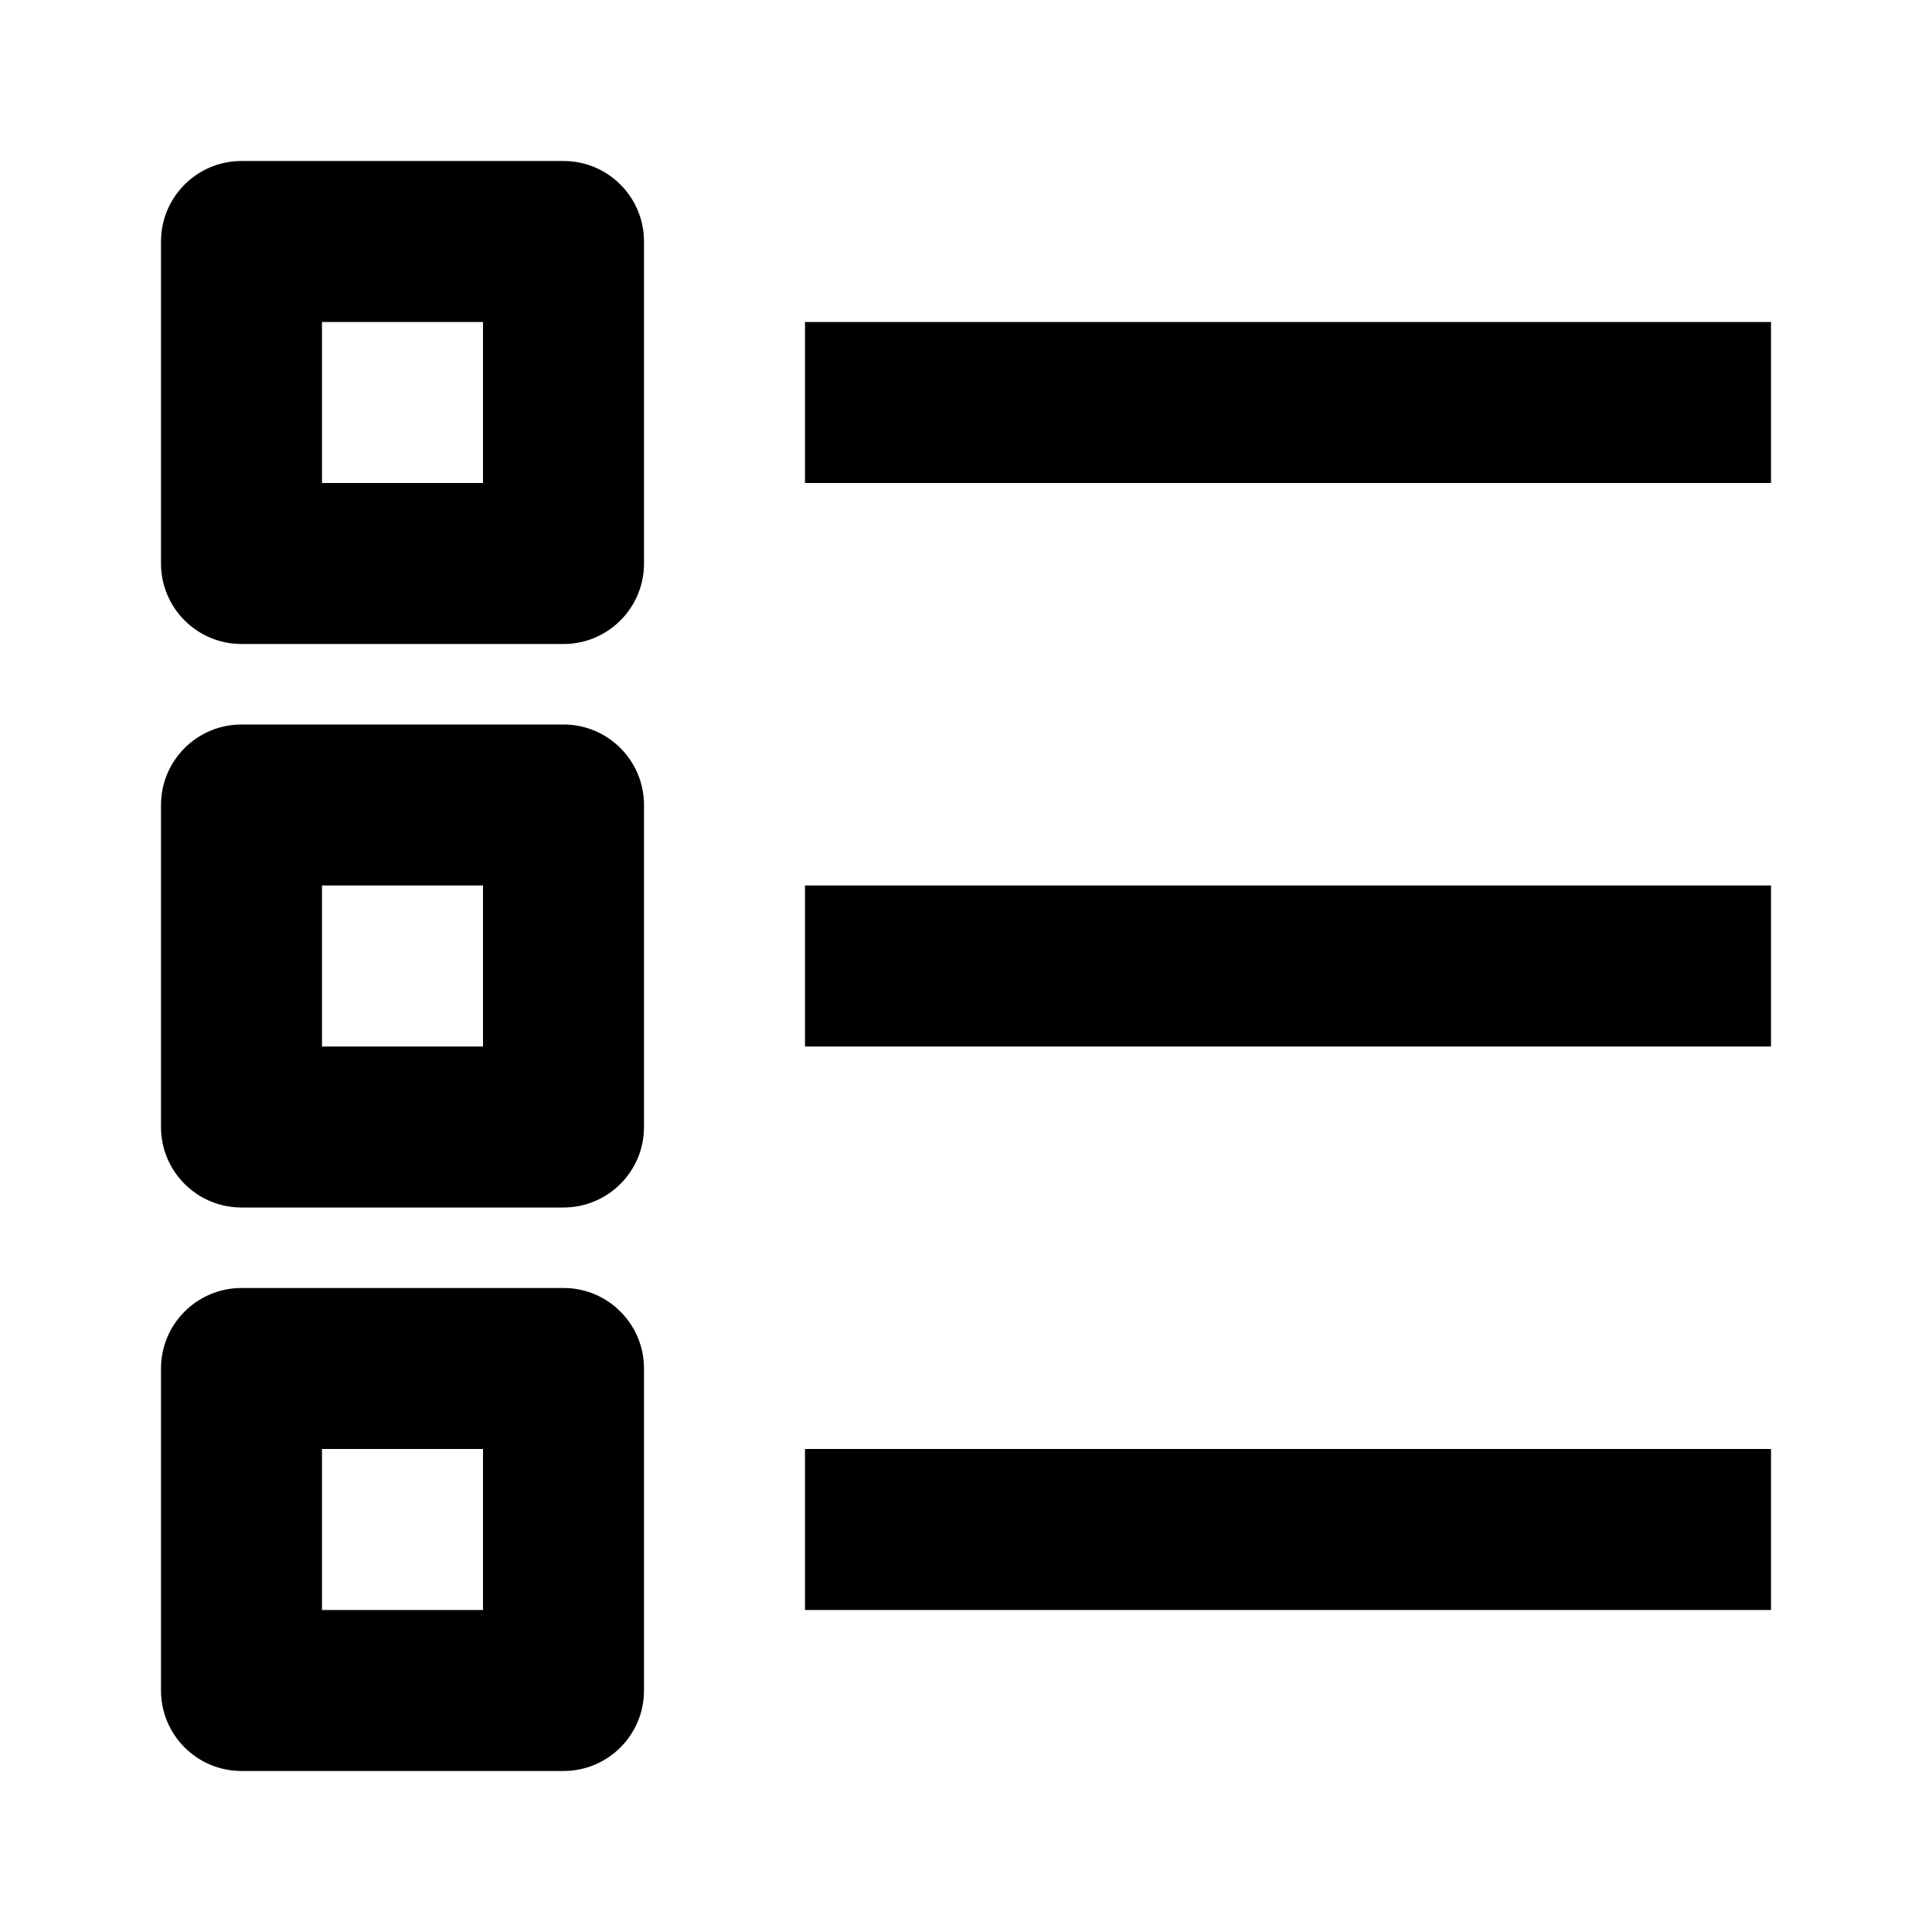 <svg width="24" height="24" viewBox="0 0 24 24" xmlns="http://www.w3.org/2000/svg">
<path fill-rule="evenodd" clip-rule="evenodd" d="M7 2H3C2.448 2 2 2.448 2 3V7C2 7.552 2.448 8 3 8H7C7.553 8 8 7.552 8 7V3C8 2.448 7.553 2 7 2ZM7 9H3C2.448 9 2 9.448 2 10V14C2 14.552 2.448 15 3 15H7C7.553 15 8 14.552 8 14V10C8 9.448 7.553 9 7 9ZM3 16H7C7.553 16 8 16.448 8 17V21C8 21.552 7.553 22 7 22H3C2.448 22 2 21.552 2 21V17C2 16.448 2.448 16 3 16ZM6 6H4V4H6V6ZM4 13H6V11H4V13ZM6 20H4V18H6V20ZM22 4H10V6H22V4ZM10 11H22V13H10V11ZM22 18H10V20H22V18Z"/>
</svg>

